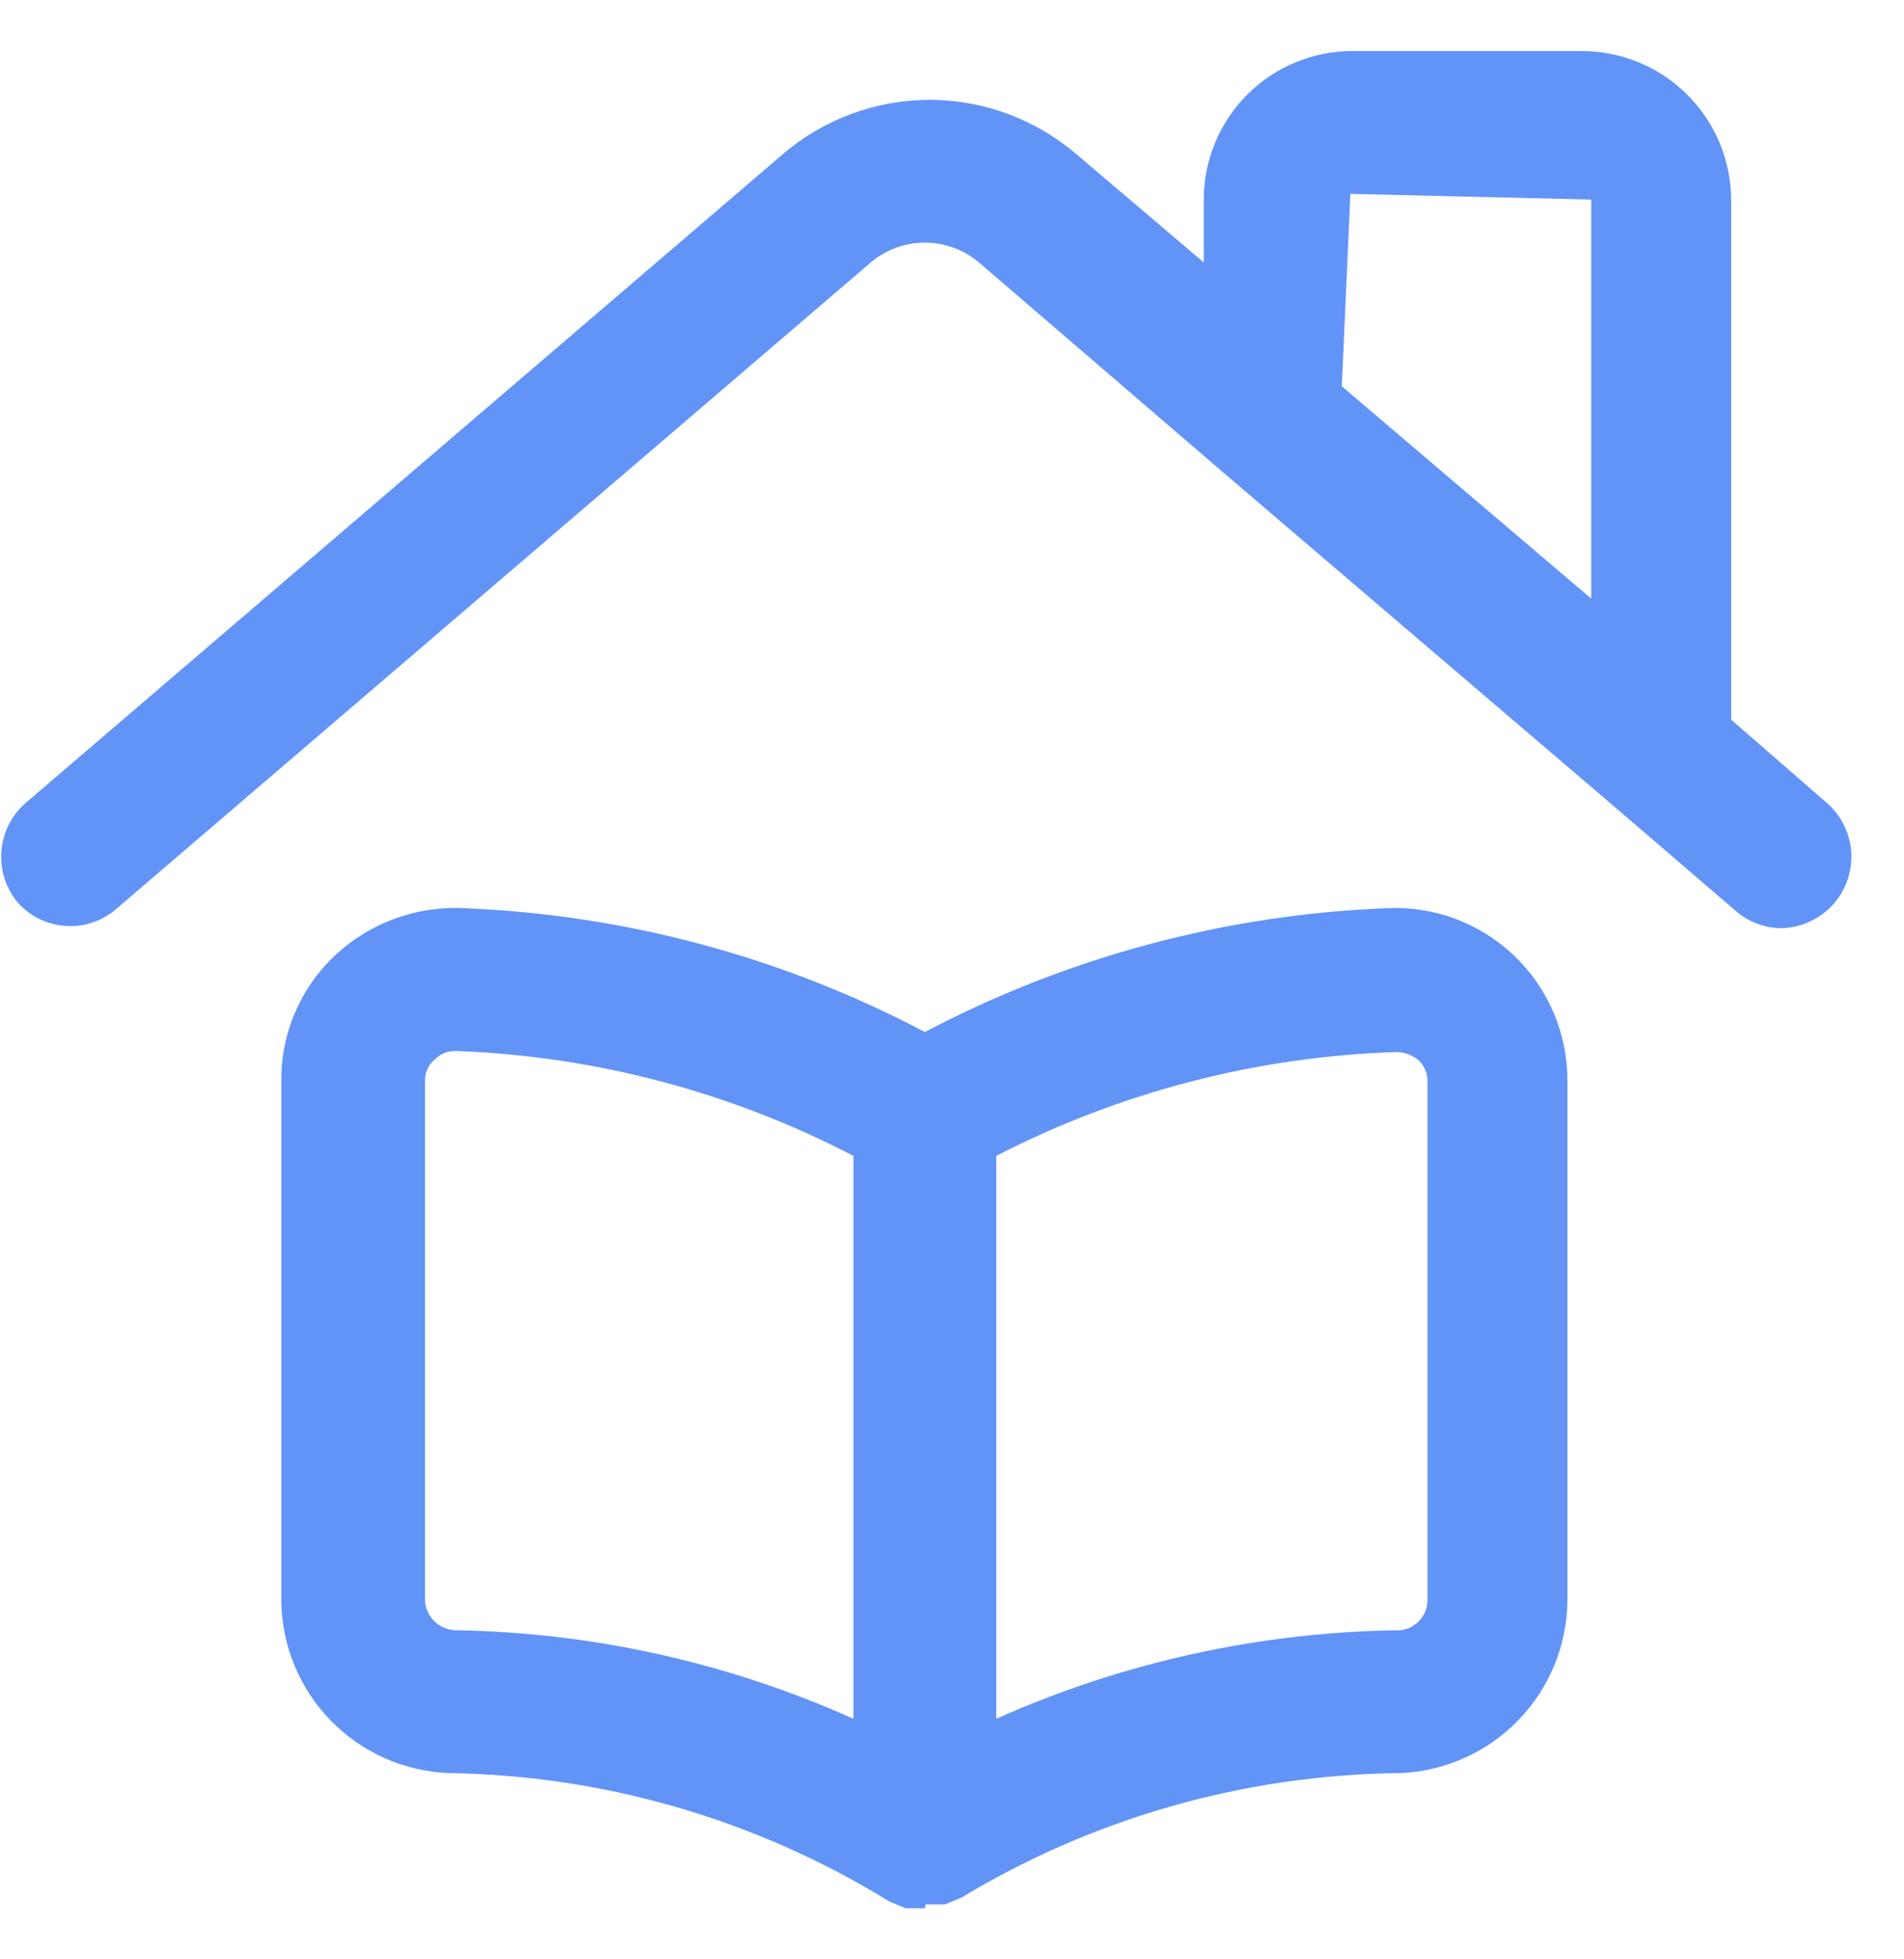 <svg width="35" height="36" viewBox="0 0 35 36" fill="none" xmlns="http://www.w3.org/2000/svg">
<path d="M17.001 35.062H16.651L16.353 34.94C13.915 33.437 11.115 32.62 8.251 32.578C7.432 32.546 6.656 32.202 6.083 31.616C5.51 31.03 5.183 30.247 5.171 29.427V19.872C5.166 19.436 5.252 19.004 5.424 18.604C5.595 18.203 5.849 17.842 6.168 17.545C6.487 17.25 6.862 17.021 7.271 16.874C7.68 16.727 8.114 16.663 8.548 16.688C11.5 16.807 14.388 17.584 17.001 18.962C19.62 17.584 22.513 16.807 25.471 16.688C25.902 16.664 26.335 16.728 26.741 16.878C27.147 17.027 27.518 17.259 27.831 17.557C28.144 17.855 28.393 18.215 28.562 18.613C28.731 19.011 28.816 19.44 28.813 19.872V29.41C28.805 30.23 28.483 31.015 27.913 31.604C27.343 32.193 26.569 32.542 25.751 32.578C22.899 32.604 20.107 33.396 17.666 34.87L17.368 34.992H17.018L17.001 35.062ZM18.313 21.238V31.58C20.655 30.535 23.186 29.981 25.751 29.953C25.887 29.935 26.012 29.869 26.102 29.766C26.192 29.662 26.242 29.53 26.241 29.392V19.872C26.242 19.797 26.227 19.722 26.197 19.652C26.167 19.583 26.122 19.52 26.066 19.47C25.95 19.38 25.809 19.331 25.663 19.33C23.102 19.413 20.591 20.064 18.313 21.238ZM8.391 19.312C8.316 19.308 8.241 19.319 8.172 19.346C8.102 19.373 8.039 19.416 7.988 19.47C7.93 19.519 7.883 19.581 7.853 19.651C7.823 19.72 7.809 19.796 7.813 19.872V29.41C7.821 29.551 7.881 29.684 7.981 29.784C8.081 29.884 8.214 29.944 8.356 29.953C10.885 29.992 13.38 30.546 15.688 31.58V21.238C13.439 20.068 10.959 19.411 8.426 19.312H8.391ZM32.751 17.055C32.442 17.053 32.144 16.942 31.911 16.74L29.688 14.832L22.496 8.69L18.016 4.84C17.735 4.594 17.374 4.458 17.001 4.458C16.627 4.458 16.266 4.594 15.986 4.84L2.091 16.74C1.835 16.941 1.512 17.038 1.188 17.012C0.864 16.986 0.561 16.839 0.341 16.6C0.228 16.469 0.142 16.317 0.087 16.153C0.033 15.989 0.012 15.816 0.025 15.643C0.038 15.471 0.085 15.303 0.163 15.149C0.241 14.995 0.349 14.857 0.481 14.745L14.376 2.845C15.129 2.194 16.092 1.835 17.088 1.835C18.084 1.835 19.047 2.194 19.801 2.845L22.128 4.822V3.667C22.128 2.943 22.416 2.249 22.928 1.737C23.44 1.225 24.134 0.938 24.858 0.938H29.076C29.801 0.937 30.497 1.225 31.012 1.736C31.527 2.248 31.819 2.942 31.823 3.667V13.223L33.573 14.745C33.704 14.857 33.812 14.995 33.89 15.149C33.969 15.303 34.016 15.471 34.029 15.643C34.041 15.816 34.02 15.989 33.966 16.153C33.912 16.317 33.826 16.469 33.713 16.6C33.593 16.738 33.445 16.85 33.279 16.928C33.114 17.006 32.934 17.049 32.751 17.055ZM24.666 7.098L29.251 11V3.667L24.823 3.562L24.666 7.098Z" fill="#6294F8"/>
</svg>
